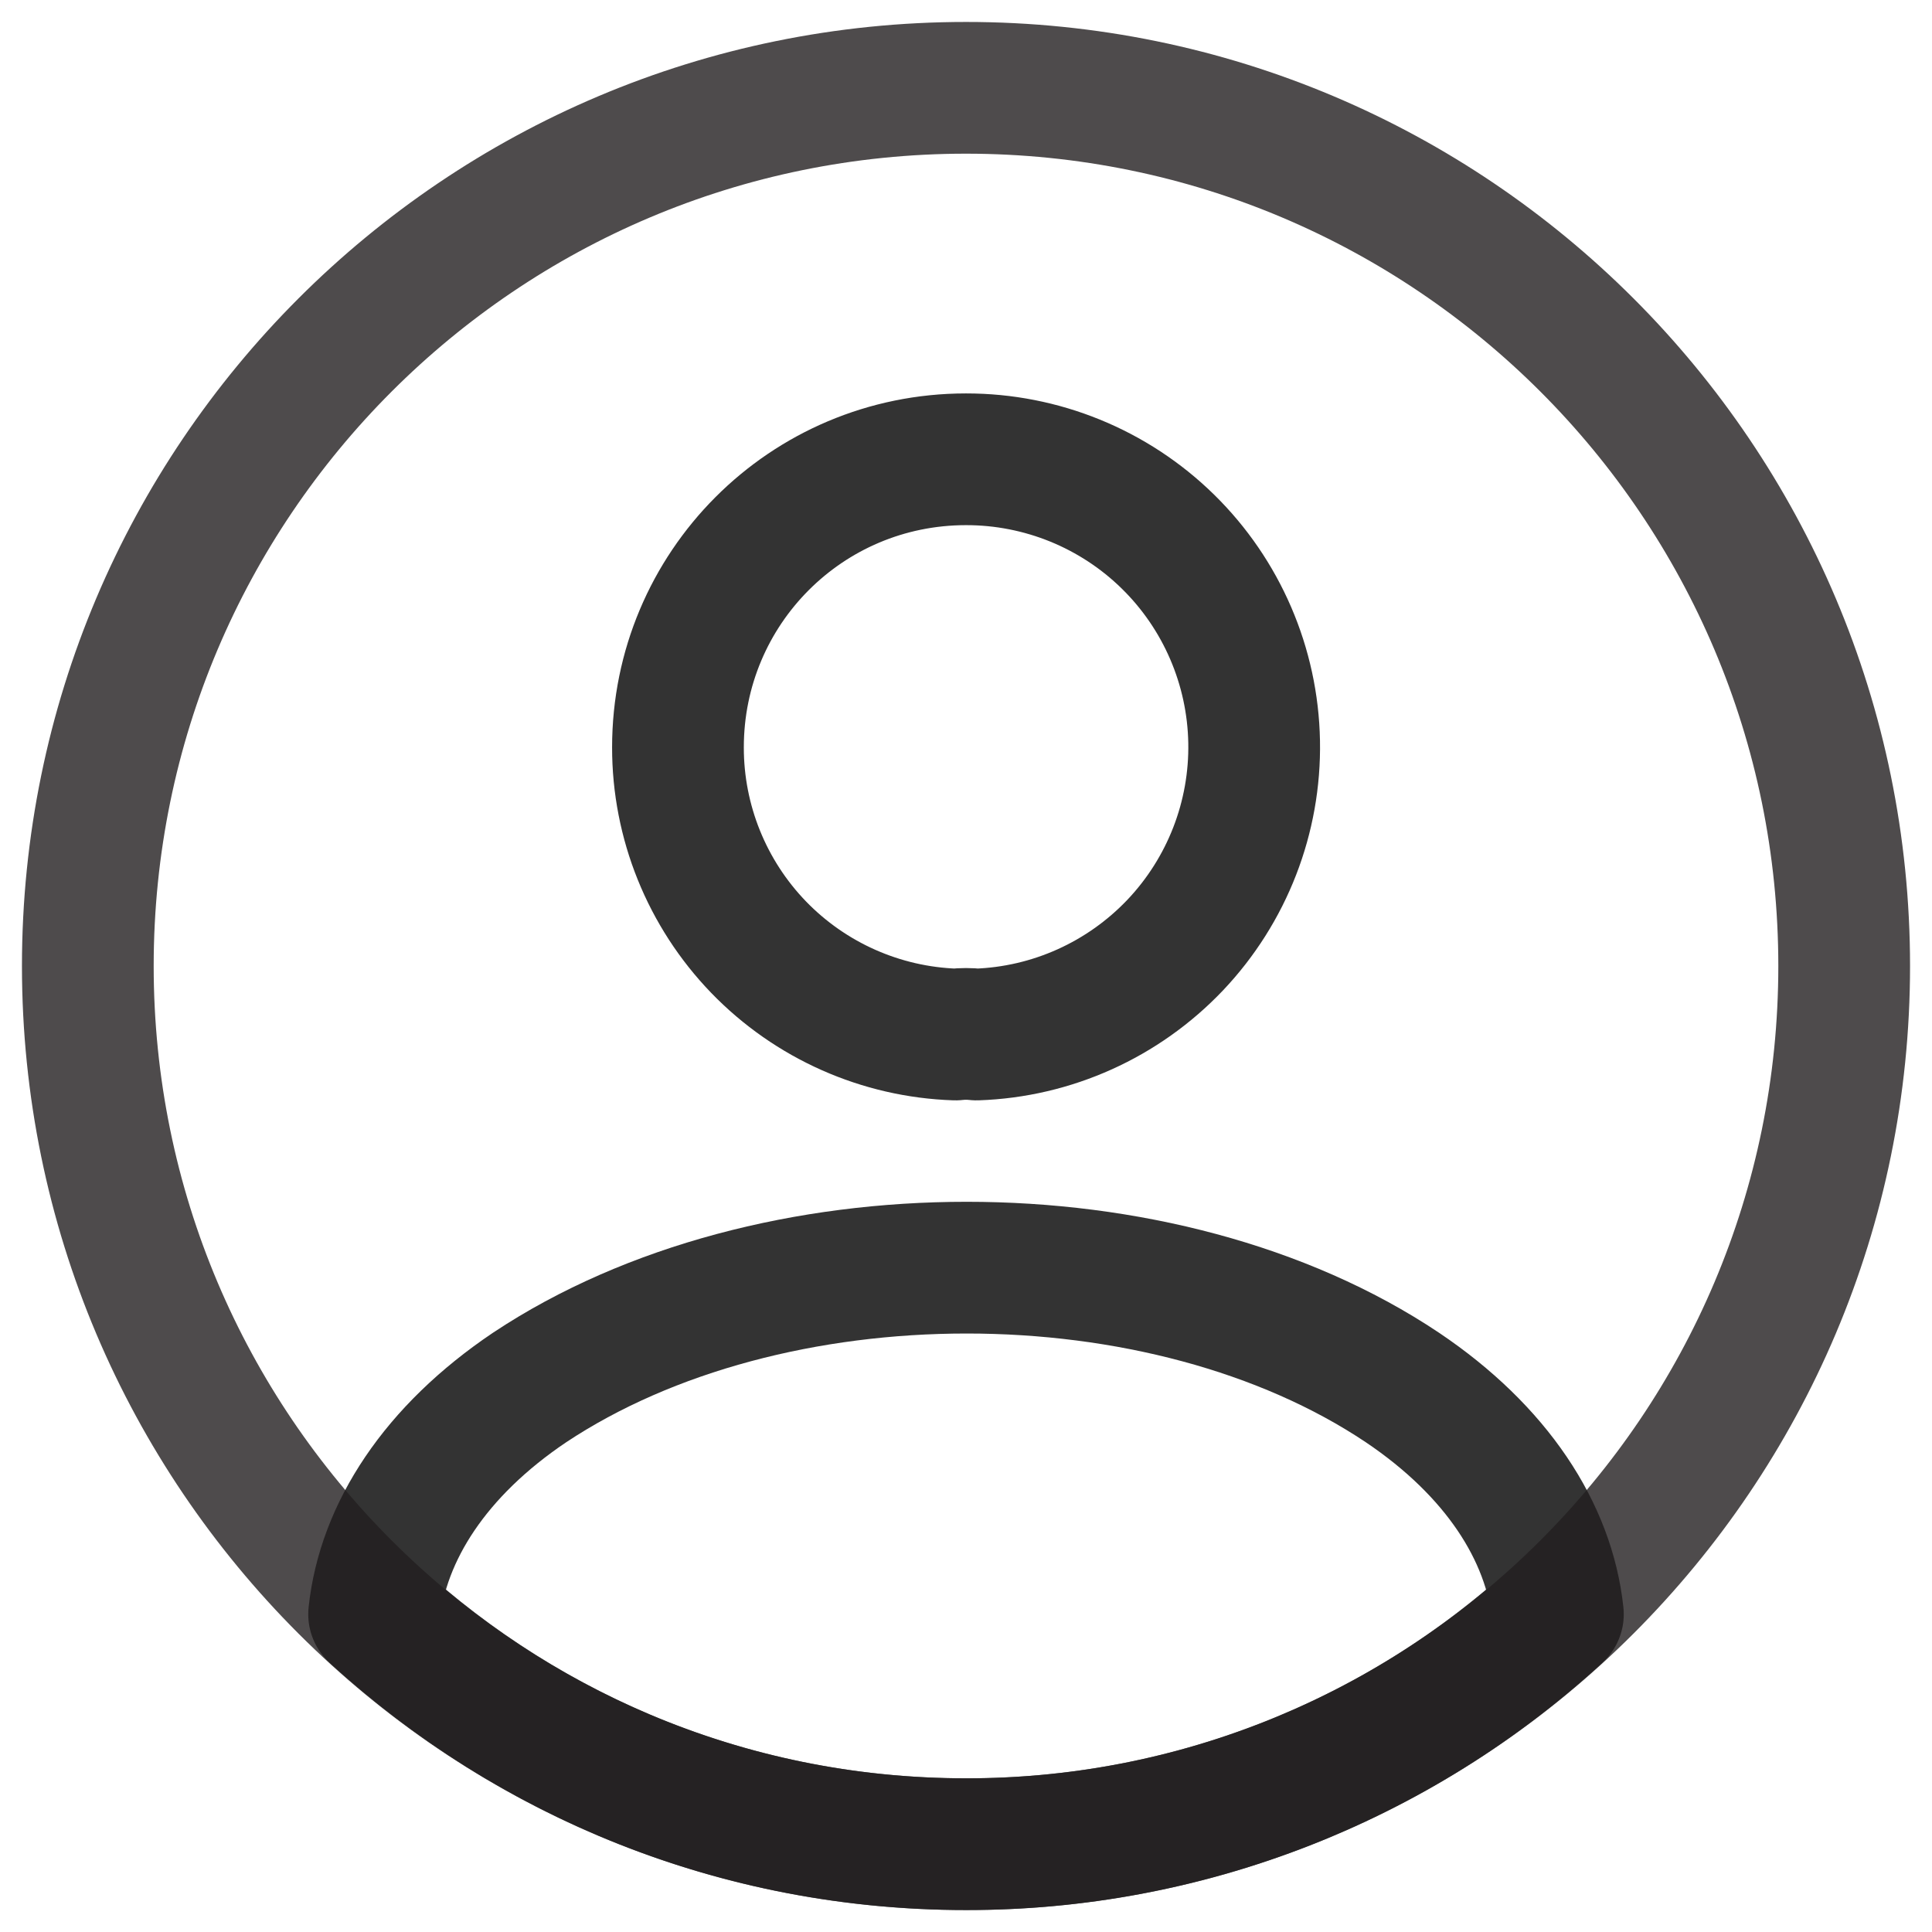 <svg width="22" height="22" viewBox="0 0 22 22" fill="none" xmlns="http://www.w3.org/2000/svg">
<path d="M11.12 11.78C11.04 11.771 10.96 11.771 10.88 11.78C10.032 11.752 9.228 11.395 8.638 10.785C8.049 10.175 7.719 9.359 7.72 8.51C7.72 6.7 9.18 5.23 11 5.23C11.859 5.229 12.685 5.565 13.299 6.167C13.912 6.768 14.265 7.587 14.281 8.446C14.297 9.306 13.974 10.137 13.383 10.761C12.791 11.384 11.979 11.751 11.12 11.78ZM17.74 18.381C15.902 20.07 13.496 21.005 11 21C8.4 21 6.04 20.011 4.26 18.381C4.36 17.441 4.96 16.52 6.03 15.8C8.77 13.98 13.25 13.98 15.97 15.8C17.04 16.52 17.64 17.441 17.74 18.381Z" stroke="black" stroke-opacity="0.8" stroke-width="1.5" stroke-linecap="round" stroke-linejoin="round"/>
<path d="M11 21C16.523 21 21 16.523 21 11C21 5.477 16.523 1 11 1C5.477 1 1 5.477 1 11C1 16.523 5.477 21 11 21Z" stroke="#221F20" stroke-opacity="0.8" stroke-width="1.5" stroke-linecap="round" stroke-linejoin="round"/>
</svg>

